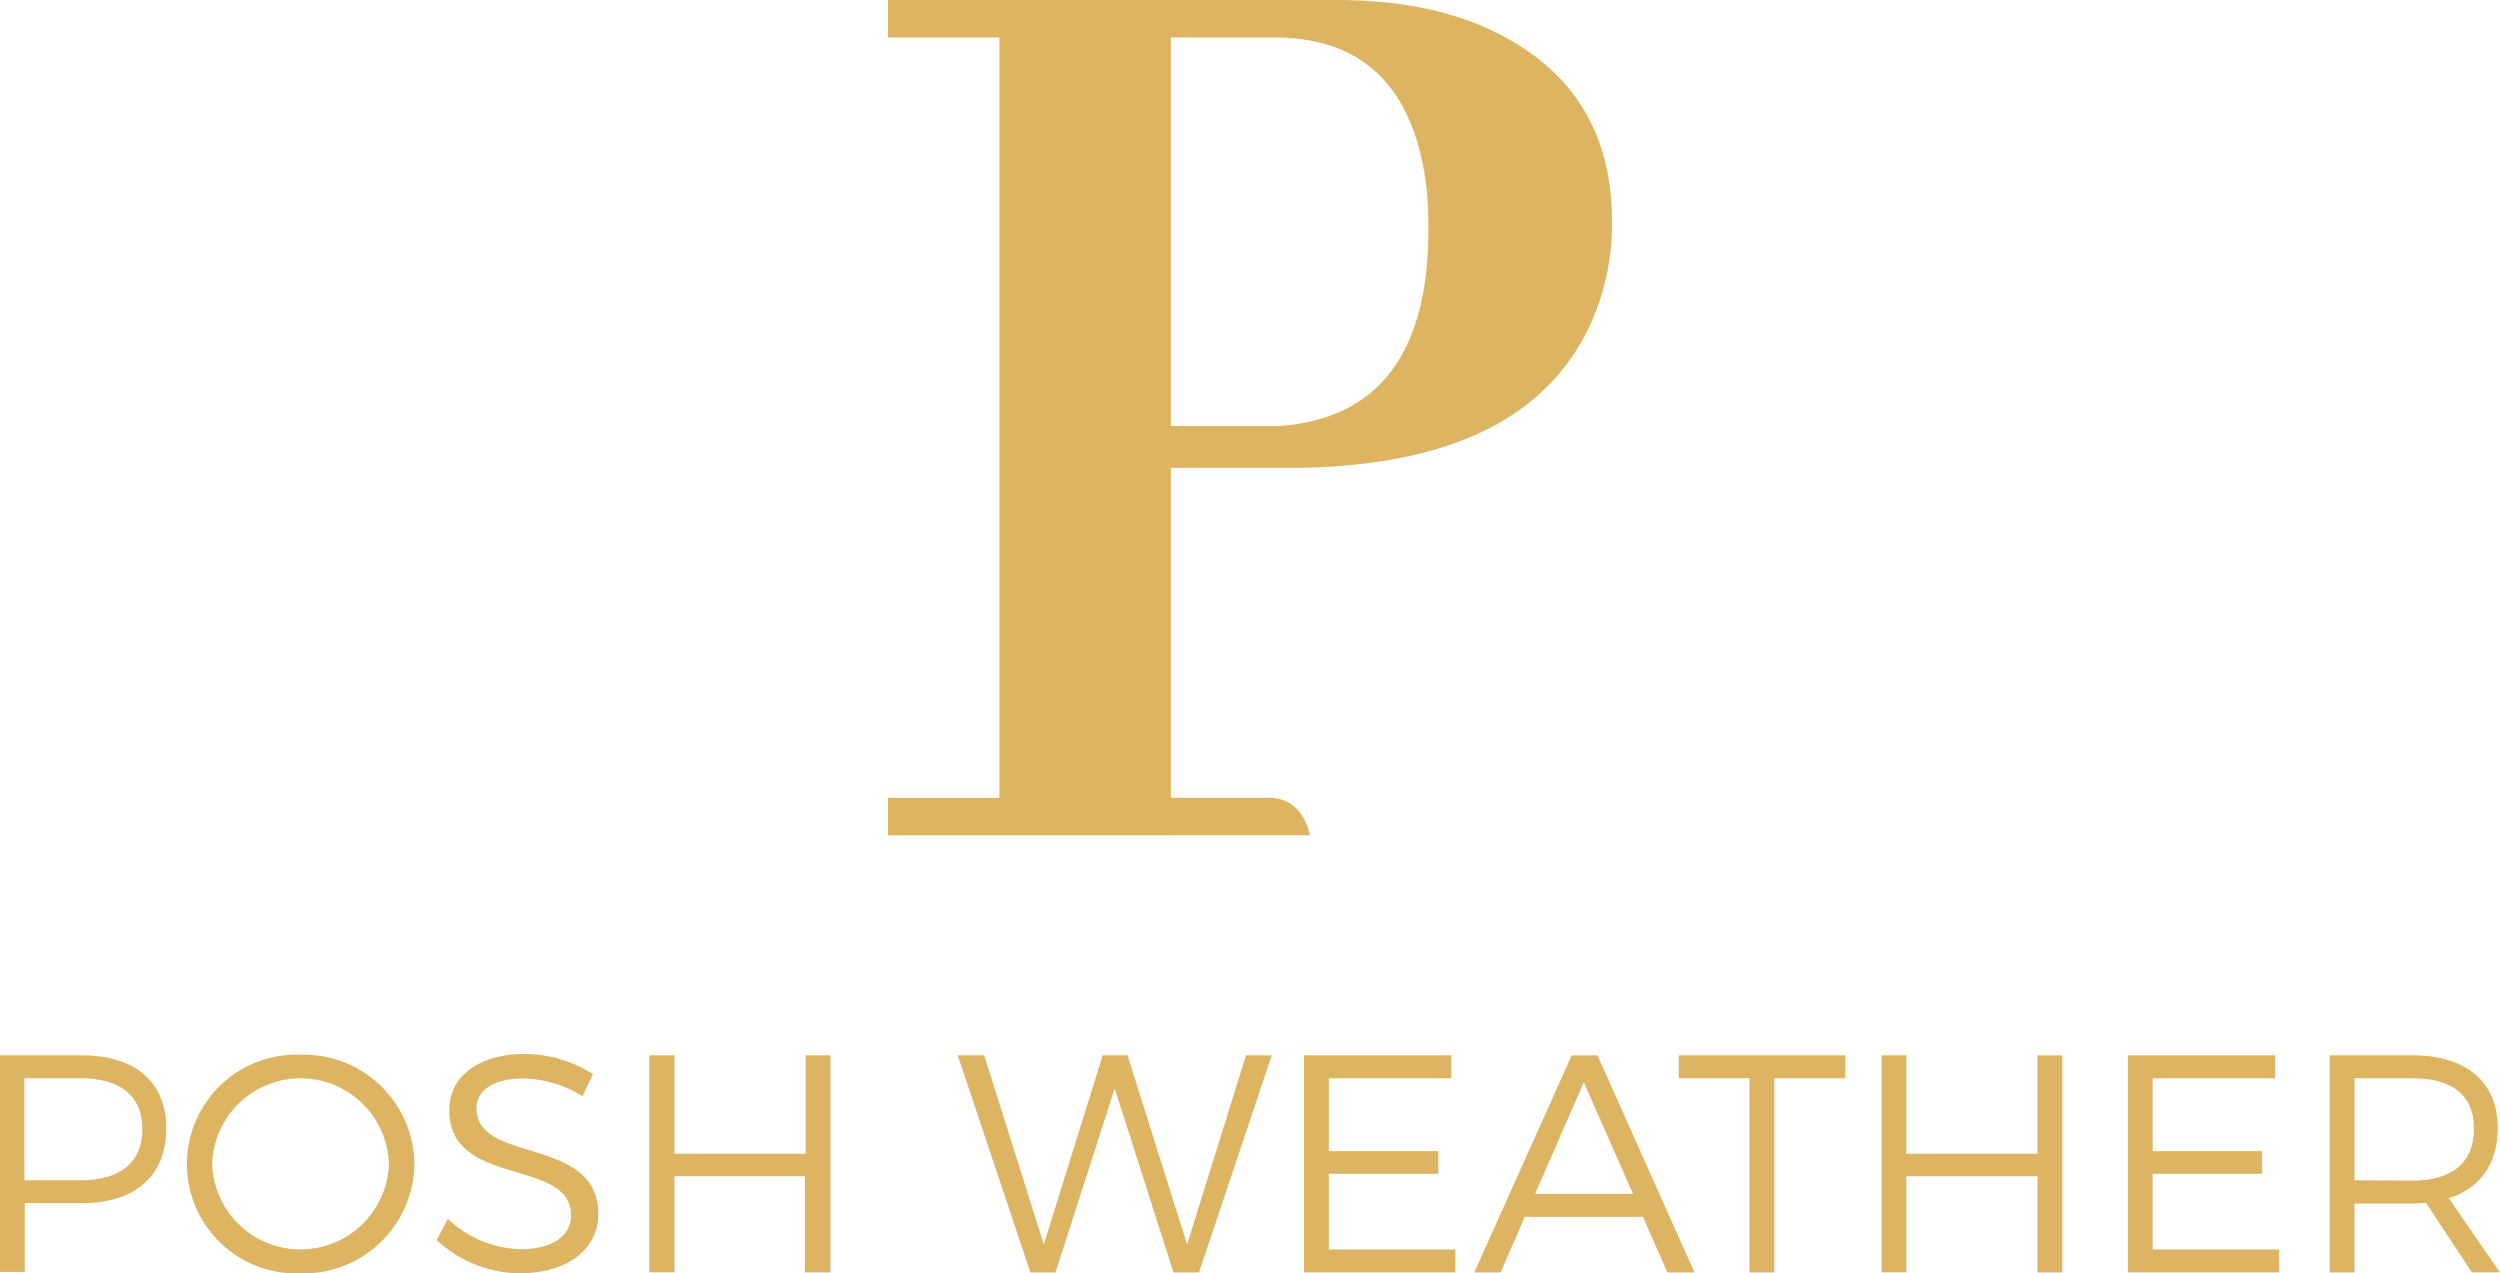 <svg xmlns="http://www.w3.org/2000/svg" viewBox="0 0 266.89 135.94"><defs><style>.cls-1{fill:#ddb462;}</style></defs><title>Asset 1</title><g id="Layer_2" data-name="Layer 2"><g id="Layer_1-2" data-name="Layer 1"><path class="cls-1" d="M94.8,89.18v-4h11.89V4H94.8V0h47.86q10,0,16.94,3.42,12.49,6.1,12.49,20.22a25.87,25.87,0,0,1-2.38,11.15q-7.13,15.16-32.25,15.16H125V85.17h10.85q3.12.3,4,4ZM125,4V45.48h11.59q15.9-1.19,15.9-21,0-2.08-.15-4Q150.54,4,136,4Z"/><path class="cls-1" d="M17.75,120.44c0,5.1-3.31,8-9,8H2.65v7.35H0V112.66H8.71C14.44,112.66,17.75,115.51,17.75,120.44Zm-2.55.07c0-3.54-2.42-5.4-6.59-5.4h-6V126h6C12.78,126,15.2,124.15,15.2,120.51Z"/><path class="cls-1" d="M44.24,124.25a11.83,11.83,0,0,1-12.12,11.69,11.68,11.68,0,1,1,0-23.34A11.8,11.8,0,0,1,44.24,124.25Zm-21.59,0a9.44,9.44,0,0,0,18.87,0,9.44,9.44,0,0,0-18.87,0Z"/><path class="cls-1" d="M55.8,115.14c-3,0-4.93,1.19-4.93,3.18,0,6,13,2.88,13,11.29,0,3.84-3.41,6.32-8.38,6.32a13.23,13.23,0,0,1-8.87-3.54l1.19-2.28a11.65,11.65,0,0,0,7.72,3.25c3.34,0,5.43-1.36,5.43-3.61,0-6.19-13-2.91-13-11.23,0-3.64,3.21-6,8-6a13.71,13.71,0,0,1,7.35,2.15l-1.13,2.35A12.21,12.21,0,0,0,55.8,115.14Z"/><path class="cls-1" d="M72,112.66v10.5h14v-10.5h2.65v23.18H85.93V125.57H72v10.26H69.31V112.66Z"/><path class="cls-1" d="M105.07,112.66l6.36,20.2,6.29-20.2h2.65l6.36,20.2,6.29-20.2h2.75L128,135.84h-2.72L119,116.2l-6.32,19.64H110l-7.75-23.18Z"/><path class="cls-1" d="M154.94,112.66v2.45H141.86v7.78h11.69v2.42H141.86v8.08h13.51v2.45H139.21V112.66Z"/><path class="cls-1" d="M175.4,129.91H162.78l-2.58,5.93h-2.81l10.4-23.18h2.75l10.36,23.18H178Zm-1.06-2.45-5.26-11.92-5.2,11.92Z"/><path class="cls-1" d="M197,112.66v2.45h-7.58v20.73h-2.65V115.11h-7.55v-2.45Z"/><path class="cls-1" d="M203.51,112.66v10.5h14v-10.5h2.65v23.18h-2.65V125.57h-14v10.26h-2.65V112.66Z"/><path class="cls-1" d="M242.89,112.66v2.45H229.81v7.78h11.69v2.42H229.81v8.08h13.51v2.45H227.16V112.66Z"/><path class="cls-1" d="M263.88,135.84,259,128.42c-.46,0-1,.07-1.49.07h-6.16v7.35h-2.65V112.66h8.81c5.79,0,9.14,2.85,9.14,7.78,0,3.81-1.89,6.42-5.23,7.48l5.46,7.91Zm-6.36-9.8c4.21,0,6.59-1.89,6.59-5.53s-2.38-5.4-6.59-5.4h-6.16V126Z"/></g></g></svg>